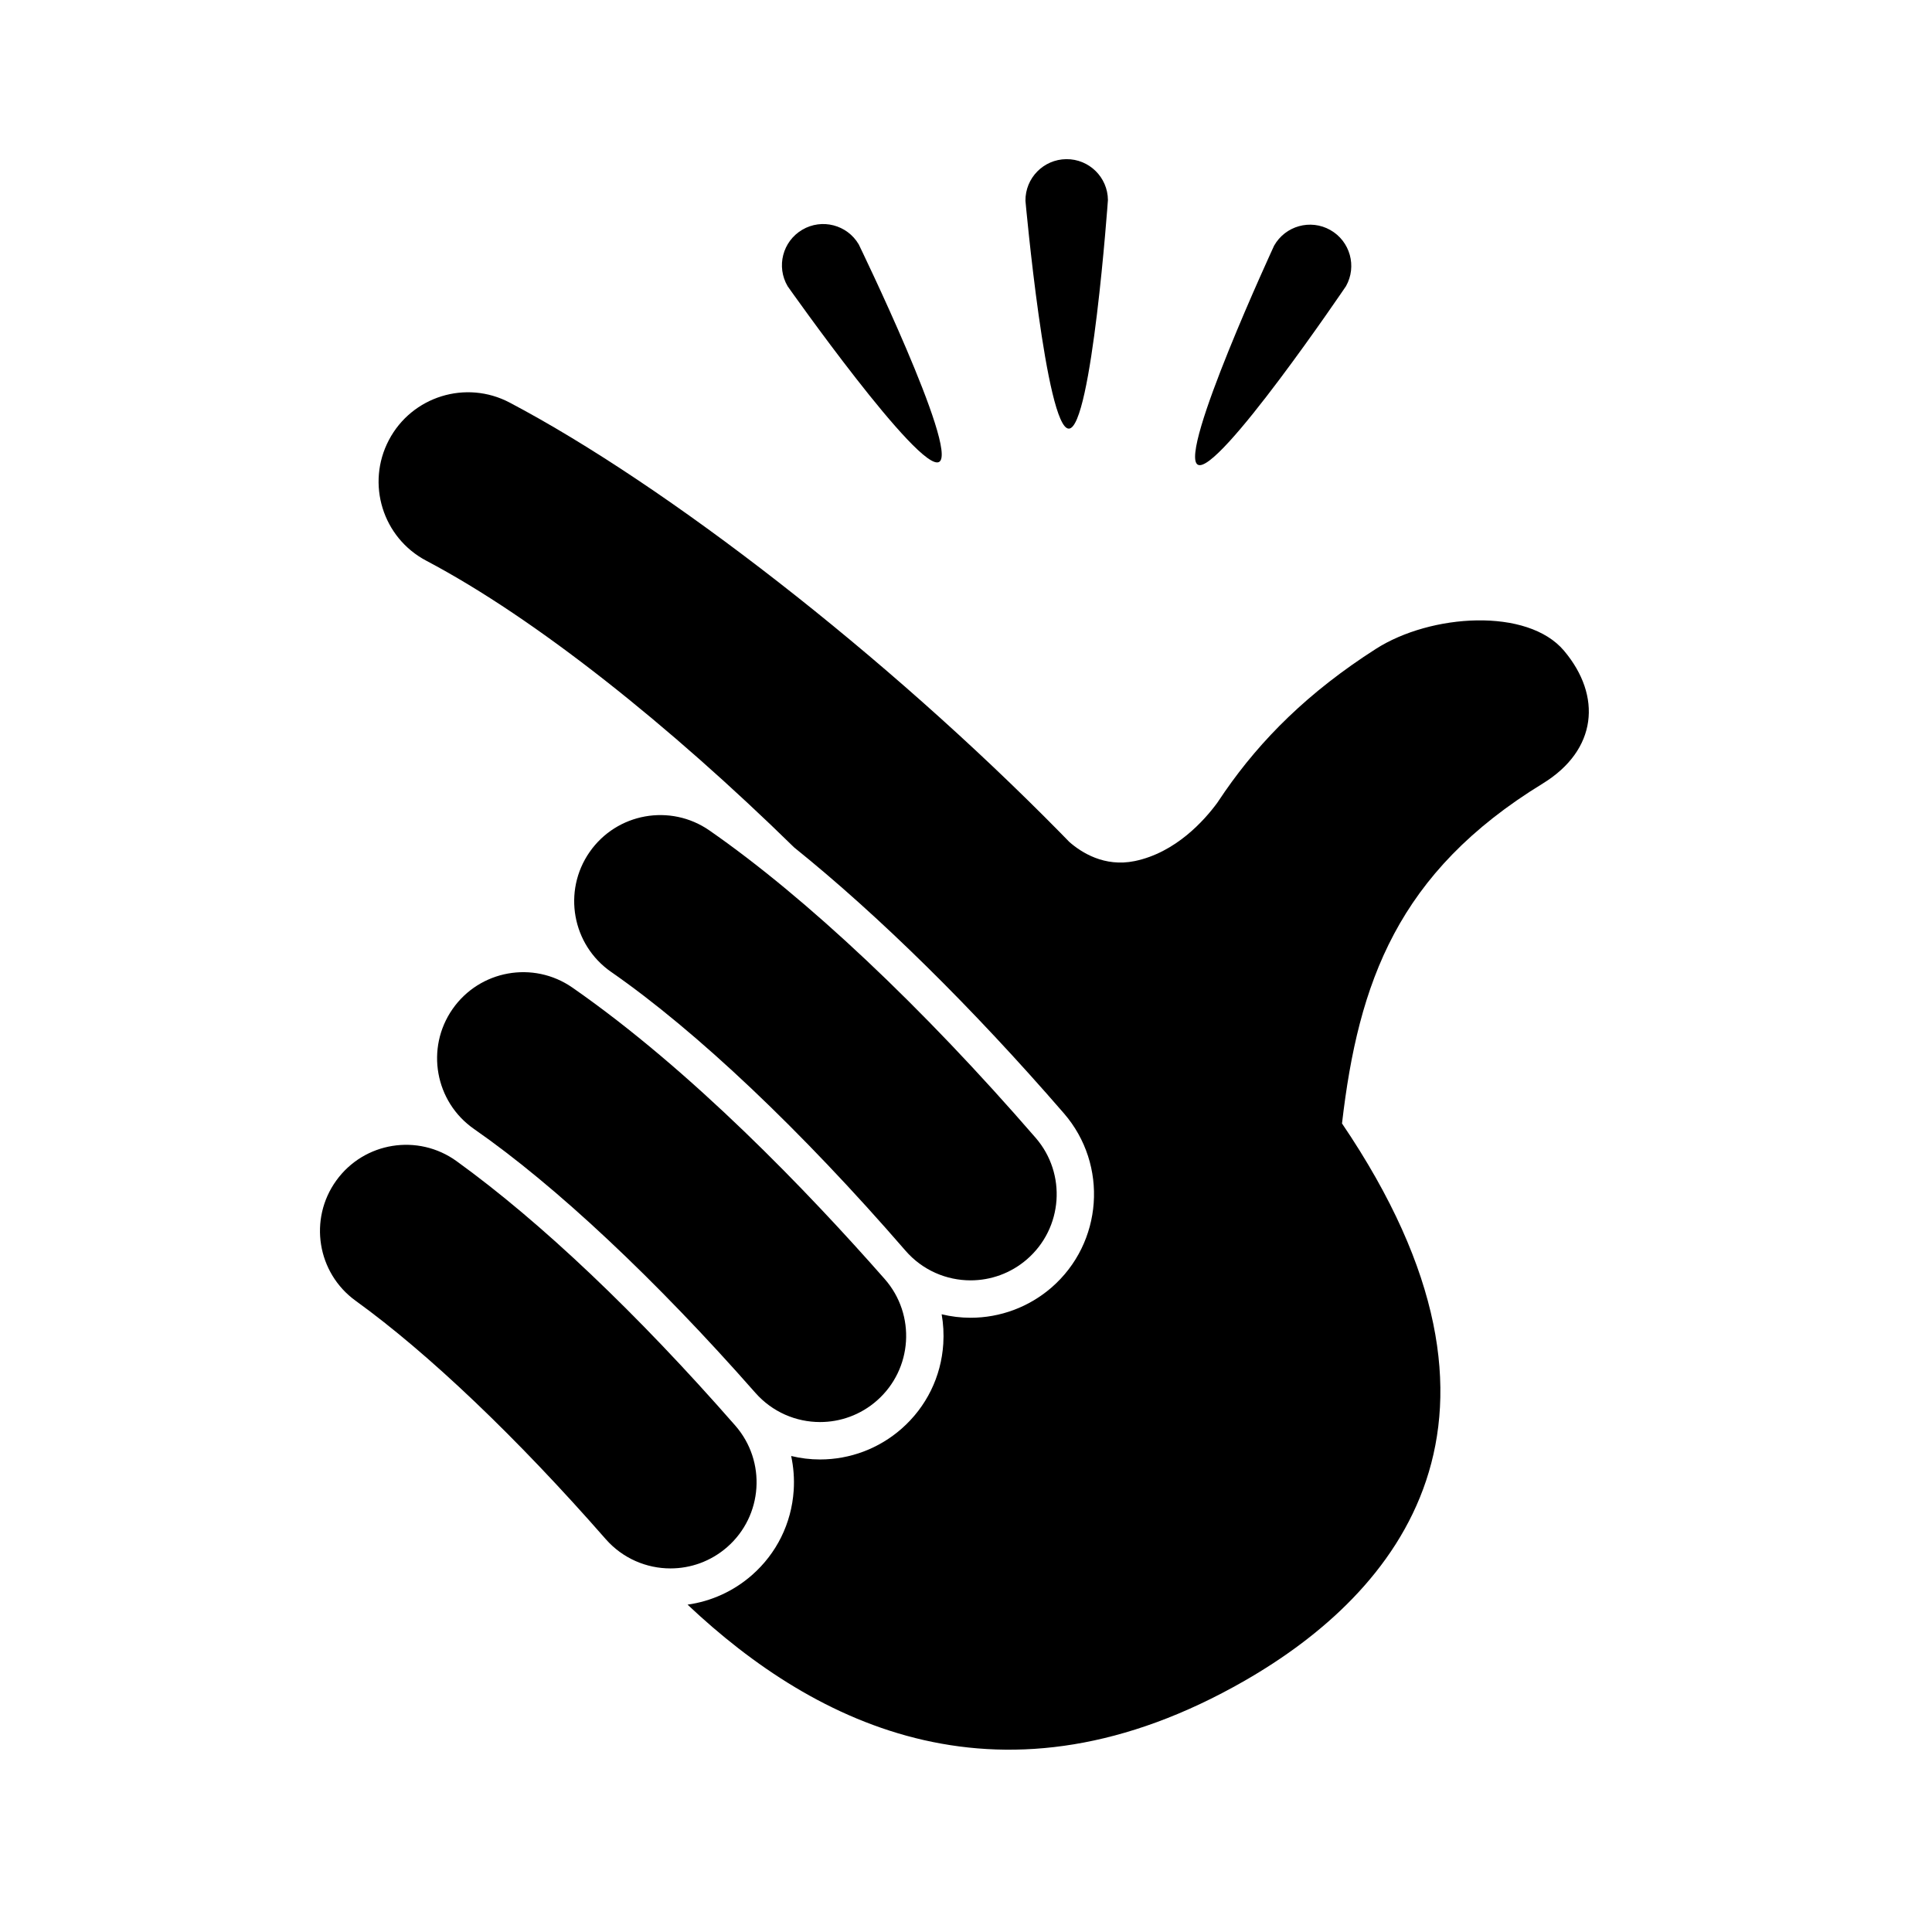 <svg xmlns="http://www.w3.org/2000/svg" xmlns:xlink="http://www.w3.org/1999/xlink" version="1.1" id="Your_Icon" x="0px" y="0px" width="100px" height="100px" viewBox="0 0 100 100" enable-background="new 0 0 100 100" xml:space="preserve">
<path d="M61.997,24.052L61.997,24.052c-1.027-0.58,3.951-11.337,3.951-11.337c0.58-1.027,1.883-1.389,2.908-0.81l0,0  c1.027,0.58,1.39,1.882,0.811,2.909C69.667,14.814,63.023,24.631,61.997,24.052z"/>
<path d="M55.323,22.186L55.323,22.186c-1.179,0.013-2.246-11.792-2.246-11.792c-0.012-1.18,0.936-2.145,2.115-2.156l0,0  c1.18-0.011,2.144,0.937,2.154,2.115C57.347,10.353,56.503,22.175,55.323,22.186z"/>
<path d="M48.612,23.908L48.612,23.908c-1.016,0.599-7.843-9.091-7.843-9.091c-0.599-1.016-0.262-2.324,0.754-2.924l0,0  c1.016-0.599,2.325-0.262,2.924,0.755C44.448,12.648,49.627,23.309,48.612,23.908z"/>
<path d="M80.952,33.68c-1.888-2.24-6.894-1.912-9.736-0.094c-3.506,2.241-5.945,4.689-7.815,7.383l-0.001-0.003  c0,0-0.006,0.011-0.016,0.028c-0.13,0.186-0.257,0.374-0.381,0.562c-0.666,0.906-2.152,2.579-4.276,3.014  c-1.565,0.32-2.76-0.447-3.38-0.992c-0.156-0.161-0.314-0.322-0.473-0.484l0,0C45.841,33.91,34.52,25.131,26.381,20.838  c-2.259-1.191-5.059-0.326-6.25,1.935c-1.192,2.26-0.327,5.059,1.934,6.25c5.681,2.997,12.623,8.558,19.041,14.841  c4.378,3.524,9.221,8.289,13.962,13.763c2.309,2.665,2.018,6.71-0.646,9.019c-1.162,1.006-2.647,1.561-4.184,1.561  c-0.51,0-1.012-0.062-1.498-0.18c0.088,0.499,0.117,1.012,0.084,1.53c-0.109,1.704-0.875,3.264-2.158,4.392  c-1.167,1.027-2.667,1.593-4.22,1.593c-0.509,0-1.01-0.062-1.496-0.18c0.125,0.579,0.171,1.18,0.131,1.787  c-0.114,1.704-0.884,3.262-2.169,4.386c-0.942,0.824-2.098,1.349-3.324,1.521c6.658,6.283,16.349,11.101,28.833,3.94  c7.913-4.539,15.461-13.475,5.041-28.846c0.848-7.309,2.879-12.993,10.387-17.592C82.675,38.825,82.929,36.024,80.952,33.68z"/>
<g>
	<path d="M50.237,66.271c-1.249,0-2.49-0.521-3.372-1.54c-5.387-6.218-10.796-11.341-15.231-14.423   c-2.022-1.405-2.522-4.184-1.117-6.206c1.405-2.021,4.184-2.521,6.206-1.116c5.028,3.494,11.023,9.144,16.882,15.907   c1.613,1.861,1.411,4.677-0.45,6.289C52.312,65.912,51.271,66.271,50.237,66.271z"/>
</g>
<g>
	<path d="M42.446,73.605c-1.237,0-2.468-0.513-3.35-1.515C33.939,66.229,28.77,61.38,24.538,58.438   c-2.022-1.405-2.522-4.183-1.117-6.205c1.405-2.021,4.184-2.521,6.206-1.116c6.159,4.28,12.19,10.565,16.165,15.085   c1.626,1.849,1.446,4.666-0.403,6.292C44.542,73.239,43.491,73.605,42.446,73.605z"/>
</g>
<g>
	<path d="M34.704,81.181c-1.241,0-2.475-0.515-3.357-1.522c-4.577-5.23-9.171-9.609-12.938-12.33   c-1.996-1.442-2.444-4.229-1.002-6.226s4.229-2.444,6.225-1.002c4.357,3.148,9.346,7.881,14.425,13.686   c1.622,1.854,1.434,4.67-0.419,6.291C36.792,80.817,35.746,81.181,34.704,81.181z"/>
</g>
</svg>